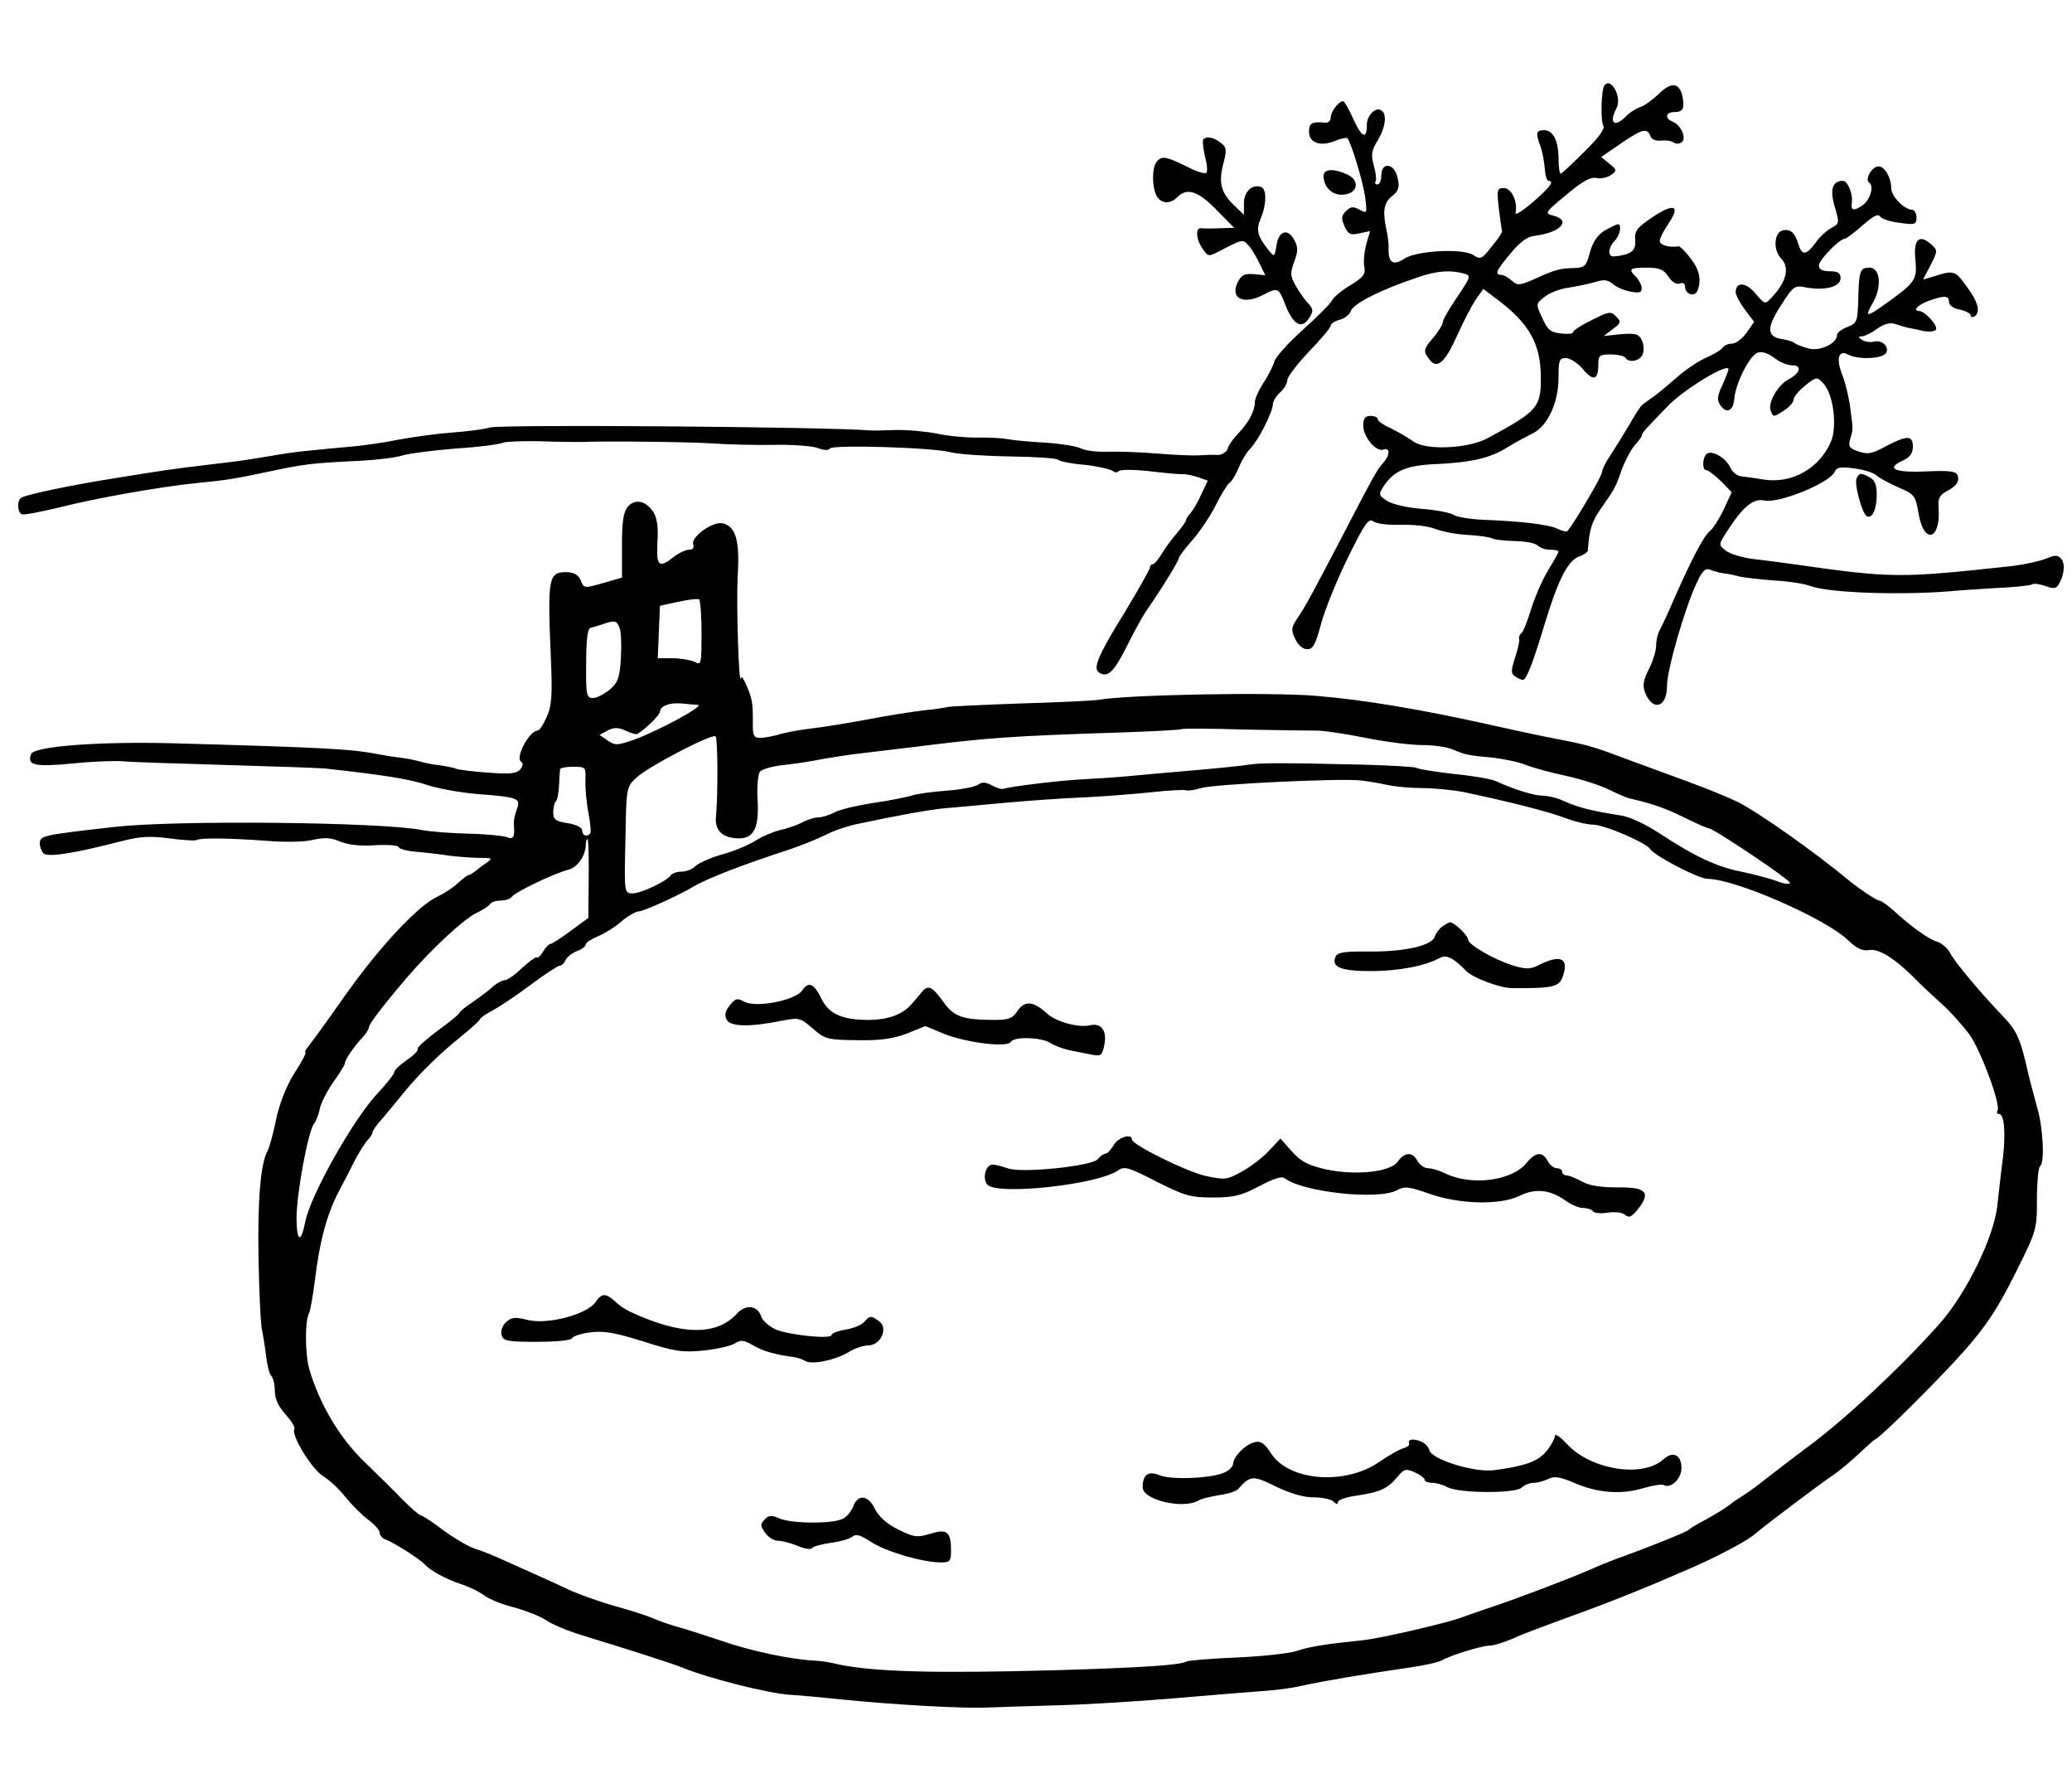 <?xml version="1.0" standalone="no"?>
<!DOCTYPE svg PUBLIC "-//W3C//DTD SVG 20010904//EN"
 "http://www.w3.org/TR/2001/REC-SVG-20010904/DTD/svg10.dtd">
<svg version="1.0" xmlns="http://www.w3.org/2000/svg"
 width="573pt" height="489pt" viewBox="0 0 573 489"
 preserveAspectRatio="xMidYMid meet">
<g transform="translate(0,489) scale(0.1,-0.1)"
fill="#000000" stroke="none">
<path d="M4436 4652 c-8 -13 -10 -98 -2 -110 5 -8 -14 -34 -53 -72 -33 -33
-62 -60 -65 -60 -3 0 -6 18 -6 41 0 50 -15 79 -40 79 -22 0 -24 -8 -10 -44 5
-14 10 -41 12 -61 1 -19 6 -35 10 -35 18 0 5 -17 -43 -59 -28 -24 -49 -37 -48
-30 7 31 -11 69 -32 69 -19 0 -20 -4 -14 -57 4 -32 8 -60 9 -63 0 -3 -12 -22
-29 -42 -27 -35 -31 -36 -51 -23 -29 19 -157 12 -190 -10 -30 -20 -44 -12 -44
23 1 15 -2 41 -6 57 -11 52 -7 75 16 93 18 15 21 24 15 50 -8 41 -45 46 -45 7
0 -14 -5 -25 -11 -25 -5 0 -8 4 -5 8 3 5 1 25 -5 45 -8 30 -6 41 11 69 22 36
26 73 10 83 -16 10 -40 -14 -40 -40 0 -41 -14 -36 -37 15 -12 27 -25 50 -29
50 -12 0 -34 -29 -34 -45 0 -9 -7 -16 -17 -14 -35 3 -43 -1 -43 -25 0 -31 31
-42 71 -26 16 7 32 10 35 8 10 -11 42 -115 49 -161 6 -48 6 -48 -15 -37 -18
10 -25 9 -38 -4 -13 -13 -13 -20 -4 -41 10 -23 17 -26 42 -20 l29 6 -11 -37
c-5 -20 -8 -48 -5 -62 4 -20 -3 -29 -39 -51 -24 -14 -46 -33 -50 -41 -3 -8
-39 -44 -79 -80 -40 -36 -77 -76 -81 -90 -4 -14 -18 -41 -31 -60 -12 -19 -23
-43 -23 -53 0 -23 -16 -54 -46 -86 -14 -14 -27 -33 -29 -42 -3 -9 -16 -17 -28
-17 -12 1 -35 0 -52 -1 -16 -1 -68 1 -115 5 -47 4 -109 6 -137 5 -29 -1 -62 3
-73 9 -11 6 -55 13 -97 16 -43 2 -91 7 -108 10 -16 3 -54 5 -83 4 -30 0 -79 4
-110 11 -32 6 -84 11 -117 10 -33 -1 -64 -2 -70 -1 -125 10 -1015 17 -1050 8
-16 -5 -64 -11 -105 -14 -41 -3 -106 -12 -145 -19 -38 -8 -99 -17 -135 -20
-36 -3 -87 -8 -115 -11 -27 -2 -76 -9 -108 -15 -32 -5 -73 -12 -90 -14 -18 -2
-54 -7 -82 -10 -101 -12 -133 -17 -250 -36 -127 -20 -251 -46 -266 -55 -13 -8
-11 -42 2 -46 7 -2 53 7 103 19 98 25 282 58 386 68 82 8 103 12 193 31 99 21
117 23 232 29 55 2 116 9 135 15 19 6 88 15 152 20 65 4 122 12 129 16 6 3 53
5 103 4 50 -2 100 -2 111 -2 83 3 304 0 365 -4 41 -3 118 -5 170 -4 52 1 107
-3 122 -9 16 -6 30 -7 33 -1 7 11 287 3 337 -11 20 -5 94 -10 163 -11 70 -1
128 -5 131 -9 2 -4 35 -11 72 -14 37 -4 72 -12 79 -17 6 -5 14 -5 16 -1 3 5
39 5 79 1 40 -5 83 -9 95 -9 12 1 34 -4 48 -9 l25 -9 -18 -38 c-9 -21 -23 -44
-29 -51 -7 -7 -13 -16 -13 -20 0 -4 -12 -20 -26 -37 -14 -16 -33 -42 -42 -57
-9 -16 -20 -28 -24 -28 -4 0 -8 -4 -8 -9 0 -5 -30 -58 -66 -118 -78 -126 -93
-161 -74 -173 23 -14 40 1 75 71 19 38 43 82 53 97 43 62 92 141 92 149 0 4
17 26 36 48 20 22 49 65 65 96 16 32 33 60 39 64 6 3 17 22 25 40 7 19 22 44
33 55 23 24 62 102 62 122 0 8 9 23 20 33 11 10 20 25 20 34 0 9 27 44 60 79
33 34 60 66 60 72 0 5 11 12 25 16 13 3 27 14 30 23 6 21 83 60 188 95 50 17
87 20 124 10 22 -6 21 -8 -17 -65 -22 -32 -40 -63 -40 -70 0 -6 -11 -24 -25
-41 -29 -34 -30 -38 -12 -62 21 -28 43 -9 77 67 18 40 41 84 52 100 l20 28 36
-27 c90 -67 123 -124 123 -217 1 -83 -9 -94 -146 -168 -54 -30 -174 -35 -207
-9 -13 9 -40 25 -60 35 -21 9 -38 21 -38 26 0 5 -9 9 -20 9 -15 0 -20 -7 -20
-27 0 -31 36 -74 56 -66 19 7 18 -16 -1 -37 -16 -17 -26 -35 -122 -220 -77
-147 -94 -179 -117 -212 -15 -24 -16 -30 -4 -55 8 -17 21 -28 33 -28 16 0 23
13 38 69 10 38 43 120 74 183 46 94 58 111 70 102 8 -7 40 -11 77 -10 37 1 78
-4 97 -12 19 -7 59 -15 89 -16 30 -2 59 -6 65 -9 5 -4 34 -7 63 -8 29 0 58 -6
64 -12 7 -7 22 -12 35 -12 13 0 23 -2 23 -5 0 -3 -13 -26 -29 -52 -16 -27 -37
-75 -47 -108 -10 -33 -22 -63 -27 -66 -4 -3 -7 -10 -6 -15 2 -5 -3 -28 -11
-52 -12 -37 -12 -45 1 -53 8 -5 17 -9 20 -9 10 0 27 43 59 149 38 126 65 180
96 192 13 4 24 12 25 16 4 59 11 80 35 115 41 59 41 58 59 110 10 26 26 56 36
67 10 11 19 23 19 26 0 7 6 14 74 84 45 46 166 119 166 100 0 -4 -8 -24 -17
-44 -13 -27 -15 -40 -7 -53 17 -27 37 -20 40 14 3 44 43 122 65 129 12 4 29
-2 45 -14 15 -12 37 -21 50 -21 29 0 23 -22 -12 -40 -28 -16 -56 -64 -47 -86
7 -18 8 -18 38 2 14 9 25 22 25 29 0 8 15 25 32 39 32 25 33 25 51 5 27 -29
38 -116 21 -159 -32 -75 -108 -118 -186 -106 -24 4 -52 8 -63 9 -11 1 -24 12
-30 24 -11 26 -48 48 -64 39 -13 -9 -15 -46 -2 -46 5 0 23 -14 40 -30 l30 -31
-22 -47 c-12 -26 -29 -52 -37 -59 -17 -12 -50 -75 -100 -188 -16 -38 -35 -78
-40 -87 -6 -10 -10 -29 -10 -43 0 -14 -9 -43 -20 -65 -15 -29 -18 -45 -11 -64
21 -54 61 -43 61 17 0 45 49 215 82 285 15 33 24 42 37 37 9 -4 25 -8 36 -10
11 -1 31 -5 45 -9 14 -3 57 -8 96 -11 40 -2 84 -9 100 -15 49 -19 242 -26 384
-15 19 2 77 6 127 9 51 2 97 7 102 10 5 4 22 1 37 -4 21 -8 29 -8 36 2 16 25
20 58 9 72 -10 12 -17 12 -44 1 -18 -7 -59 -16 -92 -20 -315 -34 -330 -34
-605 5 -36 5 -88 12 -116 15 -29 4 -61 14 -72 23 -20 16 -20 16 6 56 43 66 71
89 102 82 42 -8 182 50 194 80 5 12 16 14 53 9 26 -3 55 -12 63 -20 8 -7 36
-22 61 -33 44 -19 46 -22 55 -73 15 -87 62 -71 55 18 -2 24 3 34 21 44 29 15
38 28 31 46 -4 10 -23 12 -77 10 -97 -5 -125 7 -71 31 17 8 25 20 25 37 0 32
-16 32 -75 1 -38 -21 -50 -23 -76 -14 -24 8 -28 14 -23 32 9 30 9 25 1 87 -4
31 -14 72 -22 92 -18 44 -11 71 15 57 31 -16 100 -12 107 6 7 18 -15 36 -37
29 -8 -2 -22 0 -30 5 -11 7 -12 10 -2 10 8 0 27 9 43 21 20 14 36 18 51 13 13
-4 28 -9 34 -10 6 -1 25 -5 42 -9 17 -3 33 -2 36 4 6 10 -31 51 -46 51 -20 0
-5 17 25 28 44 16 57 15 57 -3 0 -9 12 -18 30 -21 17 -4 30 -11 30 -16 0 -5 5
-6 10 -3 18 11 11 40 -22 84 -32 44 -34 45 -96 25 l-24 -7 21 40 c20 40 20 41
1 58 -33 29 -49 13 -43 -44 5 -56 1 -62 -94 -129 -43 -30 -46 -28 -22 14 24
44 18 94 -11 94 -26 0 -29 -8 -31 -85 -2 -65 -3 -68 -30 -79 -16 -6 -29 -16
-29 -23 0 -22 -45 -44 -76 -37 -16 4 -33 10 -39 14 -5 5 -21 10 -34 12 -45 6
-47 30 -7 92 36 56 38 58 72 51 52 -9 94 2 94 26 0 14 -7 19 -30 19 -20 0 -30
5 -30 16 0 15 57 74 72 74 4 0 26 17 49 37 28 25 43 33 48 25 4 -7 28 -15 54
-18 43 -6 47 -5 47 15 0 11 -6 21 -12 21 -23 1 -58 38 -58 60 0 29 -18 60 -35
60 -18 0 -39 -36 -26 -45 14 -8 4 -45 -16 -61 -25 -18 -35 -17 -32 4 4 26 -11
62 -25 62 -29 0 -36 -25 -22 -72 13 -44 13 -46 -9 -58 -13 -7 -33 -25 -44 -41
-26 -35 -37 -36 -47 -6 -10 34 -23 45 -44 40 -24 -6 -27 -54 -5 -77 25 -25 16
-65 -26 -109 -18 -19 -18 -19 -44 11 -26 32 -55 34 -55 4 0 -8 12 -30 26 -49
l25 -33 -21 -30 c-12 -17 -30 -30 -40 -30 -10 0 -22 -5 -26 -11 -3 -6 -25 -19
-48 -29 -22 -10 -57 -34 -77 -52 -21 -18 -49 -42 -64 -53 -15 -11 -31 -22 -34
-25 -4 -3 -20 -27 -35 -54 -16 -27 -39 -64 -52 -84 -13 -19 -24 -41 -24 -48 0
-11 -78 -143 -96 -163 -2 -2 -14 1 -27 7 -24 12 -102 21 -208 25 -37 2 -73 8
-80 14 -8 5 -46 13 -86 16 -41 3 -83 13 -97 22 -24 16 -24 18 -10 40 29 44 64
59 149 62 97 5 148 17 195 47 19 12 49 28 65 36 43 18 75 85 75 155 0 49 2 55
21 55 11 0 32 -14 46 -30 29 -35 43 -31 43 11 0 26 3 29 34 29 19 0 37 -4 41
-9 10 -17 44 -8 49 13 3 10 1 28 -5 38 -8 15 -18 17 -57 14 l-47 -5 25 19 c23
17 24 20 9 35 -14 15 -20 14 -67 -10 -29 -14 -52 -29 -52 -34 0 -4 -15 -5 -34
-3 -28 3 -37 11 -51 43 -18 38 -18 39 6 58 13 11 44 23 69 26 25 4 58 11 74
16 22 7 33 5 46 -6 9 -8 31 -18 48 -21 25 -5 32 -3 32 9 0 9 -7 22 -15 31 -23
22 -19 26 29 26 35 0 47 -5 60 -25 10 -15 22 -22 31 -19 9 4 15 0 15 -9 0 -21
27 -29 34 -11 12 30 6 58 -19 90 -14 19 -29 33 -33 33 -26 -4 -52 3 -52 15 0
7 11 29 25 49 33 50 14 56 -46 16 -43 -29 -49 -38 -47 -64 3 -29 -13 -40 -59
-44 -18 -1 -16 24 2 43 15 14 21 46 9 46 -3 0 -19 -8 -36 -17 -20 -13 -33 -31
-41 -60 -10 -38 -14 -43 -42 -44 -41 -1 -53 -4 -108 -29 -45 -20 -50 -20 -66
-6 -10 9 -23 16 -29 16 -20 0 -14 13 26 60 25 31 46 46 66 48 72 9 103 43 51
56 -24 6 -23 8 36 57 44 37 67 50 83 47 13 -3 31 1 41 8 17 13 17 14 -4 31
l-23 19 54 37 c60 41 73 44 82 21 3 -9 15 -14 28 -13 13 2 29 0 36 -5 8 -5 18
-4 24 2 12 12 -4 47 -27 56 -21 8 -19 26 4 26 25 0 30 9 24 42 -8 40 -31 43
-66 8 -17 -16 -40 -33 -51 -36 -12 -4 -29 -15 -39 -25 -31 -33 -49 -20 -27 21
17 31 -16 91 -34 62z"/>
<path d="M3328 4505 c-3 -3 -1 -24 4 -46 6 -22 8 -43 4 -47 -4 -3 -26 3 -49
15 -62 31 -74 33 -88 16 -15 -17 -13 -81 3 -100 14 -17 36 -16 54 2 27 27 57
17 108 -35 l49 -50 -39 -1 c-21 -1 -45 -1 -51 0 -18 3 -16 -30 3 -57 15 -22
16 -22 47 -6 63 33 64 33 79 16 9 -9 22 -32 31 -50 l16 -33 -32 3 c-25 2 -34
-2 -44 -22 -22 -45 15 -64 71 -35 40 21 42 20 61 -29 20 -51 43 -66 62 -40 16
22 16 29 0 46 -7 7 -22 28 -32 45 -17 29 -18 37 -6 69 11 30 11 41 0 61 -18
33 -43 25 -49 -16 -5 -31 -6 -32 -20 -15 -33 41 -37 58 -24 89 17 39 17 82 2
88 -25 9 -48 -13 -48 -45 l0 -32 -29 28 c-35 34 -42 63 -27 117 9 36 8 42 -9
55 -20 15 -38 18 -47 9z"/>
<path d="M3660 4403 c1 -32 26 -55 57 -51 39 4 44 40 8 56 -38 17 -65 15 -65
-5z"/>
<path d="M5135 3569 c-9 -13 14 -97 27 -106 15 -9 28 18 28 59 0 27 -5 40 -19
48 -25 13 -28 13 -36 -1z"/>
<path d="M1736 3489 c-12 -15 -16 -41 -16 -108 l0 -88 -52 -15 c-52 -15 -53
-15 -62 7 -6 15 -18 22 -37 23 -52 1 -55 -12 -46 -228 5 -111 3 -142 -11 -172
-9 -21 -20 -38 -25 -38 -23 0 -63 -75 -46 -86 6 -4 6 -11 -2 -21 -10 -12 -29
-14 -92 -9 -43 3 -82 8 -87 11 -4 2 -23 6 -43 9 -20 2 -44 7 -54 10 -10 3 -32
8 -48 10 -17 2 -46 6 -65 10 -78 15 -143 19 -575 31 -200 5 -380 -8 -389 -30
-12 -31 9 -36 115 -26 57 6 120 8 139 6 19 -2 145 -6 280 -10 135 -4 261 -8
280 -10 156 -17 233 -29 280 -45 30 -10 91 -21 135 -25 119 -9 126 -12 114
-43 -5 -14 -9 -32 -8 -41 3 -35 -1 -43 -18 -36 -10 4 -58 9 -108 10 -49 1
-107 6 -128 10 -111 22 -674 28 -847 9 -203 -23 -210 -24 -210 -47 0 -7 4 -18
9 -25 8 -14 81 -3 224 34 44 11 74 13 125 6 37 -5 71 -7 75 -5 11 7 89 6 197
-2 47 -4 104 -3 126 3 31 7 50 6 75 -5 22 -9 57 -13 96 -10 34 2 64 0 65 -5 2
-5 23 -11 48 -13 25 -2 67 -7 93 -11 26 -3 64 -6 85 -6 34 0 35 -1 17 -14 -11
-7 -25 -18 -32 -24 -7 -5 -15 -10 -18 -10 -3 0 -16 -10 -28 -21 -12 -12 -38
-29 -57 -38 -38 -17 -105 -82 -174 -166 -45 -56 -52 -65 -126 -170 -27 -38
-55 -76 -60 -82 -6 -7 -8 -13 -5 -13 3 0 -10 -25 -30 -56 -23 -36 -41 -82 -51
-127 -8 -40 -19 -80 -24 -89 -20 -36 -28 -140 -25 -303 2 -94 6 -181 10 -195
3 -14 8 -45 11 -70 3 -25 9 -49 14 -54 6 -6 10 -25 10 -42 0 -22 10 -43 30
-65 16 -18 27 -36 24 -40 -10 -16 48 -111 79 -130 18 -11 46 -37 62 -58 17
-21 45 -49 62 -62 18 -13 33 -30 33 -37 0 -7 8 -16 17 -19 22 -8 95 -54 108
-69 17 -18 58 -40 100 -54 22 -7 51 -21 65 -32 14 -10 51 -25 84 -33 32 -9 70
-24 85 -34 15 -11 58 -29 96 -41 151 -46 261 -82 280 -90 73 -30 238 -72 300
-76 22 -1 87 -7 144 -13 137 -14 343 -26 406 -22 28 1 113 4 190 6 77 2 226
11 330 20 105 9 215 18 245 20 30 2 75 8 100 14 64 14 172 32 302 51 37 5 75
14 85 19 26 15 111 41 133 41 10 0 40 9 67 21 26 12 102 40 168 64 105 38 199
76 325 131 71 31 156 76 175 94 24 21 179 138 215 162 14 9 45 35 69 57 24 23
45 41 46 41 10 0 180 169 247 245 61 69 93 118 140 212 60 120 61 122 61 207
0 48 4 89 9 92 13 8 8 110 -9 164 -7 25 -22 81 -32 126 -16 66 -27 87 -58 120
-59 61 -137 153 -150 179 -7 13 -23 27 -35 31 -25 7 -73 42 -122 87 -17 15
-34 27 -39 27 -7 0 -55 32 -83 55 -98 81 -248 187 -309 218 -27 13 -88 38
-135 55 -47 17 -116 43 -155 57 -103 39 -123 45 -200 60 -38 7 -119 24 -180
38 -211 47 -363 72 -495 83 -128 11 -528 3 -602 -11 -11 -2 -108 -7 -216 -10
-108 -4 -199 -8 -202 -10 -3 -1 -32 -6 -65 -9 -33 -4 -105 -15 -160 -26 -55
-10 -122 -21 -150 -24 -27 -3 -66 -10 -85 -15 -19 -6 -45 -11 -57 -11 -19 0
-22 5 -21 48 0 50 -2 62 -20 102 -6 14 -12 21 -13 15 -6 -25 -13 206 -9 283 6
97 -5 136 -41 145 -27 7 -90 -38 -82 -59 3 -9 -1 -14 -12 -14 -9 0 -28 -9 -42
-20 -41 -32 -48 -26 -45 40 3 42 -1 68 -11 84 -21 32 -51 38 -71 15z m204
-350 c0 -86 -1 -89 -19 -79 -11 5 -38 10 -61 10 l-41 0 3 72 3 73 50 11 c28 6
53 9 58 7 4 -2 7 -45 7 -94z m-223 -68 c-3 -55 -8 -68 -31 -88 -15 -12 -36
-23 -46 -23 -18 0 -20 8 -19 96 0 64 4 96 12 98 7 2 26 7 42 13 26 8 31 6 38
-12 5 -11 6 -49 4 -84z m213 -130 c20 -2 -110 -72 -176 -96 -47 -16 -53 -17
-74 -2 l-22 15 22 12 c17 9 29 9 47 1 13 -6 28 -11 32 -11 11 0 66 52 66 62 0
15 26 26 59 23 17 -2 38 -3 46 -4z m1711 -71 c20 0 80 -9 135 -20 54 -11 125
-20 156 -20 31 0 69 -5 85 -12 35 -15 45 -17 113 -23 30 -4 71 -12 90 -20 19
-8 69 -21 110 -30 41 -9 95 -26 119 -38 24 -12 49 -22 55 -24 62 -14 98 -26
151 -52 34 -17 66 -31 70 -31 13 0 225 -142 225 -151 0 -5 -17 -3 -37 5 -21 8
-65 19 -98 26 -66 13 -127 41 -226 106 -36 24 -83 46 -105 49 -83 13 -119 22
-161 41 -17 8 -43 14 -57 14 -23 0 -79 17 -131 41 -11 5 -62 14 -114 19 -51 6
-98 13 -104 17 -5 3 -76 7 -156 9 -217 5 -273 5 -306 0 -16 -3 -86 -10 -155
-16 -69 -6 -150 -13 -180 -16 -30 -3 -89 -7 -130 -9 -69 -4 -191 -19 -215 -26
-5 -2 -20 3 -33 10 -17 9 -27 9 -36 2 -7 -6 -46 -14 -87 -17 -41 -3 -85 -9
-99 -14 -14 -4 -61 -14 -105 -20 -44 -7 -92 -18 -107 -26 -15 -8 -35 -14 -45
-14 -10 0 -30 -6 -45 -14 -15 -8 -42 -17 -60 -21 -18 -4 -49 -17 -68 -29 -19
-12 -61 -30 -92 -38 -32 -9 -65 -24 -74 -32 -8 -9 -26 -16 -39 -16 -13 0 -27
-5 -30 -10 -10 -16 -82 -50 -105 -50 -24 0 -24 -2 -20 165 2 126 3 130 30 155
32 30 210 123 219 114 6 -6 7 -160 1 -222 -4 -38 18 -59 62 -60 43 -1 58 30
53 108 -2 36 1 70 7 77 5 6 35 15 66 18 31 3 81 11 110 17 30 5 68 11 85 13
18 2 93 11 167 20 199 25 263 30 574 40 88 3 161 7 163 9 2 2 79 2 171 -1 92
-2 183 -3 203 -3z m-2022 -137 c-1 -21 3 -62 8 -90 6 -29 8 -55 5 -58 -10 -10
-22 -5 -22 9 0 8 -16 16 -40 20 -33 5 -40 10 -40 29 0 13 3 27 7 31 4 3 8 23
9 44 1 20 2 40 3 45 0 4 17 7 36 7 35 0 35 -1 34 -37z m2216 -13 c22 -5 66 -9
98 -9 31 0 83 -5 115 -11 123 -26 226 -52 276 -70 28 -11 65 -20 81 -20 31 0
148 -50 159 -68 11 -18 134 -82 158 -82 75 0 323 -108 387 -168 26 -25 42 -32
60 -29 26 5 70 -22 126 -78 16 -17 50 -48 75 -71 25 -22 59 -61 77 -85 32 -46
87 -195 77 -210 -3 -5 -1 -9 4 -9 15 0 19 -52 11 -122 -5 -35 -11 -92 -15
-127 -8 -89 -86 -248 -162 -333 -105 -118 -259 -262 -362 -338 -26 -19 -73
-55 -105 -80 -31 -25 -66 -50 -76 -56 -10 -6 -27 -17 -36 -25 -10 -8 -38 -25
-63 -39 -25 -13 -47 -26 -50 -30 -4 -5 -115 -50 -205 -82 -16 -6 -48 -19 -70
-29 -65 -28 -216 -85 -275 -104 -30 -10 -64 -22 -75 -26 -33 -14 -222 -58
-275 -64 -108 -11 -149 -18 -185 -30 -22 -7 -97 -15 -168 -18 -70 -3 -131 -8
-136 -11 -16 -10 -125 -17 -361 -24 -330 -9 -500 -5 -601 16 -24 6 -51 10 -59
10 -71 3 -185 27 -270 57 -36 12 -85 28 -110 35 -25 7 -58 18 -75 26 -16 7
-63 22 -103 33 -40 11 -99 32 -130 46 -31 15 -70 32 -87 40 -16 7 -55 25 -85
38 -30 14 -69 30 -87 35 -18 6 -57 29 -87 51 -30 23 -58 41 -62 41 -4 0 -26
19 -49 42 -23 24 -71 71 -107 106 -67 64 -123 157 -152 254 -13 43 -13 138 -1
158 3 5 10 46 16 91 13 108 33 181 65 243 15 28 36 69 47 91 12 22 27 46 34
53 7 7 13 17 13 21 0 4 12 22 28 39 15 18 41 49 57 69 42 52 102 111 161 158
27 22 51 43 52 48 2 4 18 15 34 23 17 9 64 40 104 70 40 30 77 54 82 54 6 0
12 7 16 15 3 8 17 20 31 25 14 5 25 14 25 19 0 5 15 14 33 22 17 7 47 25 65
41 18 15 40 28 48 28 13 0 109 43 154 70 36 21 130 58 265 102 33 11 76 29 97
39 20 11 58 24 85 30 113 24 201 40 243 44 25 2 99 9 165 15 66 6 163 13 215
15 52 2 137 9 189 14 52 6 97 8 101 6 4 -2 22 0 41 6 35 11 389 28 444 21 17
-2 48 -7 70 -12z m-2207 -259 l-1 -109 -49 -36 c-27 -20 -52 -36 -56 -36 -4 0
-13 -9 -20 -21 -7 -12 -15 -19 -18 -16 -2 2 -20 -11 -40 -29 -19 -19 -41 -34
-48 -34 -7 0 -21 -8 -32 -17 -10 -10 -36 -29 -56 -43 -21 -14 -38 -28 -38 -31
0 -3 -27 -25 -60 -49 -32 -24 -57 -46 -55 -50 3 -4 -11 -18 -30 -31 -19 -13
-35 -28 -35 -34 0 -5 -20 -30 -43 -55 -67 -69 -189 -285 -203 -359 -12 -59
-23 -55 -24 9 0 70 32 243 49 264 5 6 12 24 15 38 2 15 19 49 37 75 19 26 33
50 33 53 -2 8 29 52 49 72 9 10 17 22 17 27 0 9 40 62 107 140 68 79 155 159
189 176 18 8 36 20 39 25 3 6 17 10 30 10 13 0 27 5 30 10 8 13 119 66 156 75
26 6 49 40 49 70 0 8 2 15 5 15 2 0 4 -49 3 -109z"/>
<path d="M3988 2328 c-9 -7 -17 -19 -20 -27 -7 -25 -80 -42 -176 -42 -75 1
-94 -2 -99 -15 -11 -28 15 -39 98 -39 76 0 150 14 192 37 18 9 37 -1 72 -37
19 -19 91 -46 125 -47 112 -1 131 3 141 30 19 51 -3 64 -61 36 -27 -14 -38
-15 -74 -4 -51 15 -126 58 -126 72 0 11 -38 48 -50 48 -3 0 -13 -6 -22 -12z"/>
<path d="M2218 2151 c-19 -27 -126 -48 -159 -31 -20 11 -25 10 -41 -10 -13
-16 -15 -27 -8 -40 10 -19 66 -20 153 -2 47 9 50 8 85 -22 33 -29 40 -31 121
-32 64 -1 98 3 138 18 l52 21 53 -22 c61 -24 173 -38 183 -22 9 16 87 13 110
-3 11 -7 35 -16 53 -20 17 -3 45 -9 61 -12 25 -5 29 -3 35 27 8 40 -9 62 -41
54 -31 -7 -94 10 -119 34 -36 33 -61 35 -80 6 -14 -21 -24 -25 -63 -25 -89 0
-114 9 -143 51 -30 41 -41 47 -58 27 -6 -7 -18 -22 -28 -33 -25 -30 -66 -45
-121 -45 -72 0 -109 17 -129 58 -21 43 -36 50 -54 23z"/>
<path d="M3080 1724 c-8 -13 -18 -24 -23 -24 -5 0 -15 -7 -21 -15 -15 -19
-213 -40 -250 -25 -15 5 -33 10 -41 10 -19 0 -29 -38 -15 -55 25 -31 305 -1
362 39 17 12 29 9 106 -31 78 -39 94 -44 156 -44 58 0 78 5 128 31 39 21 63
29 71 22 50 -38 258 -61 310 -33 22 12 33 10 88 -9 84 -30 198 -33 252 -6 43
21 84 17 127 -14 15 -11 37 -20 48 -20 12 0 23 -4 27 -9 3 -5 21 -7 40 -4 20
3 41 1 49 -6 11 -9 18 -6 35 15 38 48 24 62 -59 61 -43 0 -75 5 -95 16 -16 9
-36 17 -42 17 -7 0 -13 5 -13 10 0 6 -7 10 -15 10 -8 0 -19 9 -25 20 -14 27
-34 25 -58 -5 -40 -50 -153 -65 -226 -29 -16 8 -37 14 -47 14 -10 0 -23 9 -29
20 -14 26 -35 25 -54 -1 -20 -30 -118 -40 -200 -22 -48 11 -68 21 -93 49 l-32
36 -33 -35 c-18 -19 -52 -45 -75 -57 -40 -22 -46 -23 -100 -11 -53 12 -203 86
-203 101 0 17 -39 5 -50 -16z"/>
<path d="M1647 1290 c-24 -35 -136 -64 -190 -49 -32 8 -42 7 -57 -6 -10 -9
-16 -24 -13 -36 5 -17 15 -19 98 -19 53 0 95 4 97 10 2 5 24 13 50 16 37 5 67
0 147 -25 88 -28 108 -31 168 -25 37 4 76 13 86 20 16 10 24 9 50 -6 28 -16
58 -25 117 -33 8 -2 21 -6 27 -10 18 -11 82 2 119 24 17 11 42 19 55 19 34 0
56 47 31 66 -22 17 -27 17 -42 -1 -7 -8 -30 -18 -51 -21 -22 -4 -39 -10 -39
-15 0 -13 -122 0 -157 16 -17 9 -35 24 -38 35 -10 31 -43 35 -68 7 -56 -61
-155 -59 -294 6 -13 6 -32 18 -42 29 -26 23 -37 23 -54 -2z"/>
<path d="M4300 919 c-1 -7 -11 -27 -24 -42 -23 -28 -60 -41 -145 -52 -54 -7
-172 30 -178 55 -3 11 -15 22 -27 26 -22 7 -33 4 -29 -8 2 -4 -7 -10 -18 -13
-12 -4 -40 -20 -63 -36 -94 -66 -249 -55 -300 21 -20 31 -30 37 -48 32 -25 -6
-57 -40 -58 -59 0 -7 -9 -17 -21 -23 -31 -17 -148 -23 -182 -9 -31 13 -47 2
-47 -33 0 -36 114 -62 156 -36 6 4 31 10 55 14 24 3 49 11 54 18 33 37 41 37
103 6 40 -19 76 -30 104 -30 24 0 49 -5 56 -12 8 -8 12 -8 12 -1 0 6 24 14 53
18 62 9 85 19 112 52 18 22 23 23 48 12 15 -7 27 -16 27 -21 0 -4 9 -8 21 -8
11 0 30 -5 42 -12 32 -17 188 -18 205 -1 7 7 22 13 33 13 11 0 29 5 41 11 15
8 31 6 69 -10 66 -29 131 -34 192 -16 27 8 53 12 58 9 19 -11 49 17 49 47 0
37 -24 48 -50 24 -57 -52 -201 -29 -266 42 -20 21 -34 31 -34 22z"/>
<path d="M2360 726 c-5 -14 -18 -30 -29 -35 -27 -15 -144 -14 -176 1 -21 9
-29 9 -40 -3 -13 -13 -13 -17 1 -37 8 -12 24 -22 35 -22 11 0 35 -6 54 -14 19
-8 37 -11 40 -7 2 5 25 11 51 15 26 3 53 11 61 17 10 9 22 5 53 -15 40 -26
141 -56 193 -56 24 0 27 4 27 33 0 52 -11 61 -58 46 -37 -11 -45 -9 -88 12
-32 16 -53 35 -64 56 -18 39 -47 43 -60 9z"/>
</g>
</svg>
